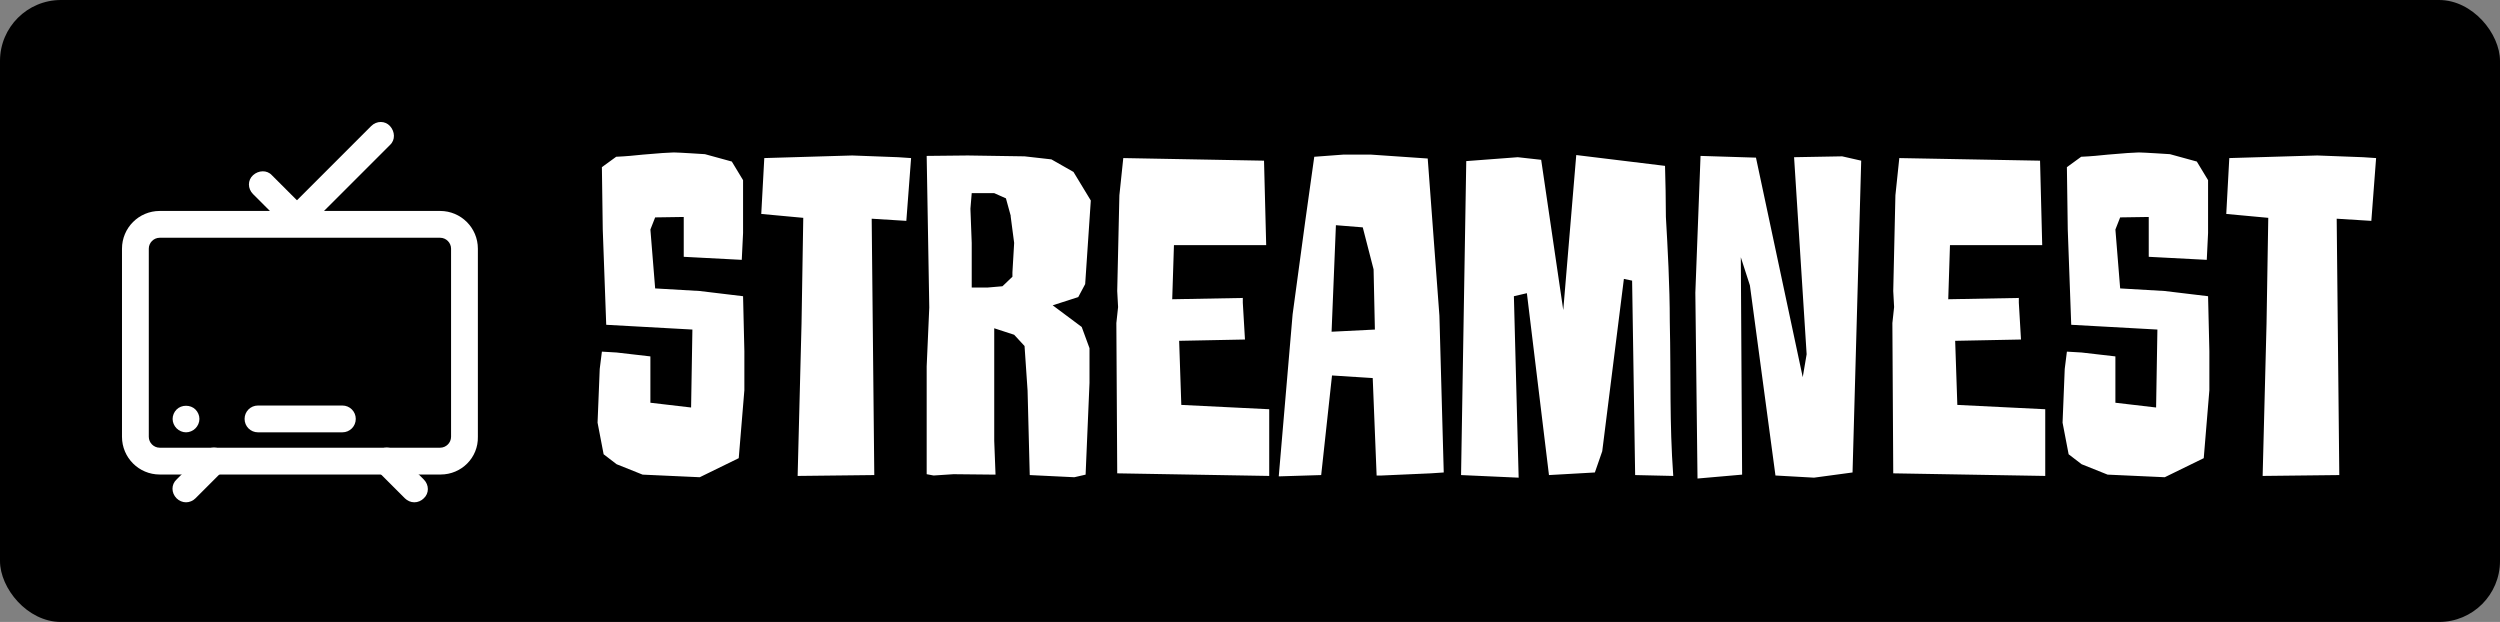 <svg width="429" height="106.727" viewBox="0 0 410 102" class="looka-1j8o68f" xmlns="http://www.w3.org/2000/svg">
  <rect x="0" y="0" width="410" height="102" fill="#808080" stroke="none"/>
  <defs id="SvgjsDefs1685"></defs>
  <g id="SvgjsG1686" featurekey="rootContainer" transform="matrix(1,0,0,1,0,0)" fill="#000000">
    <rect xmlns="http://www.w3.org/2000/svg" width="410" height="102" rx="10" ry="10"></rect>
  </g>
  <g id="SvgjsG1687" featurekey="symbolFeature-0"
    transform="matrix(0.814,0,0,0.814,8.529,10.502)"
    fill="#ffffff">
    <g xmlns="http://www.w3.org/2000/svg">
      <g>
        <g>
          <path
            d="M78.3,82.7H21.7c-4.2,0-7.6-3.4-7.6-7.6V37.2c0-4.2,3.4-7.6,7.6-7.6h56.5c4.2,0,7.6,3.4,7.6,7.6v37.9     C85.9,79.3,82.5,82.7,78.3,82.7z M21.7,35c-1.2,0-2.2,1-2.2,2.2v37.9c0,1.2,1,2.2,2.2,2.2h56.5c1.2,0,2.2-1,2.2-2.2V37.2     c0-1.2-1-2.2-2.2-2.2H21.7z"></path>
        </g>
        <g>
          <g>
            <path
              d="M27,88.3c-0.7,0-1.4-0.3-1.9-0.8c-1.1-1.1-1.1-2.8,0-3.8l5.6-5.6c1.1-1.1,2.8-1.1,3.8,0c1.1,1.1,1.1,2.8,0,3.8l-5.6,5.6      C28.4,88,27.7,88.3,27,88.3z"></path>
          </g>
          <g>
            <path
              d="M73,88.3c-0.7,0-1.4-0.3-1.9-0.8l-5.6-5.6c-1.1-1.1-1.1-2.8,0-3.8c1.1-1.1,2.8-1.1,3.8,0l5.6,5.6c1.1,1.1,1.1,2.8,0,3.8      C74.4,88,73.7,88.3,73,88.3z"></path>
          </g>
        </g>
        <g>
          <g>
            <path
              d="M50.7,32.6c-0.7,0-1.4-0.3-1.9-0.8c-1.1-1.1-1.1-2.8,0-3.8l15.5-15.5c1.1-1.1,2.8-1.1,3.8,0s1.1,2.8,0,3.8L52.6,31.8      C52.1,32.4,51.4,32.6,50.7,32.6z"></path>
          </g>
          <g>
            <path
              d="M48,32.6c-0.7,0-1.4-0.3-1.9-0.8l-5.6-5.6c-1.1-1.1-1.1-2.8,0-3.8s2.8-1.1,3.8,0l5.6,5.6c1.1,1.1,1.1,2.8,0,3.8      C49.3,32.4,48.6,32.6,48,32.6z"></path>
          </g>
        </g>
        <g>
          <path
            d="M58.5,74.2h-17c-1.5,0-2.7-1.2-2.7-2.7s1.2-2.7,2.7-2.7h17c1.5,0,2.7,1.2,2.7,2.7S60,74.2,58.5,74.2z"></path>
        </g>
        <g>
          <path
            d="M27,74.2c-0.7,0-1.4-0.3-1.9-0.8c-0.5-0.5-0.8-1.2-0.8-1.9c0-0.7,0.3-1.4,0.8-1.9c1-1,2.8-1,3.8,0     c0.5,0.5,0.8,1.2,0.8,1.9c0,0.7-0.3,1.4-0.8,1.9C28.4,73.9,27.7,74.2,27,74.2z"></path>
        </g>
      </g>
    </g>
  </g>
  <g id="SvgjsG1688" featurekey="q4o0QG-0"
    transform="matrix(3.551,0,0,3.551,96.154,6.891)"
    fill="#ffffff">
    <path
      d="M6.72 5.52 l0.52 0.86 l0 2.44 l-0.06 1.24 l-2.68 -0.14 l0 -0.78 l0 -1.06 l-1.32 0.02 l-0.22 0.56 l0.22 2.72 l2.06 0.12 l2 0.24 l0.06 2.54 l0 1.8 l-0.26 3.14 l-1.8 0.88 l-2.64 -0.12 l-1.2 -0.48 l-0.6 -0.46 l-0.28 -1.46 l0.1 -2.48 l0.1 -0.8 l0.68 0.04 l1.56 0.18 l0 0.6 l0 0.66 l0 0.34 l0 0.54 l1.88 0.22 l0.06 -3.6 l-3.98 -0.22 l-0.16 -4.4 l-0.04 -2.88 l0.66 -0.48 c0.46 -0.02 0.86 -0.06 1.24 -0.1 c0.64 -0.06 1.28 -0.1 1.42 -0.1 c0.1 0 0.46 0.02 0.8 0.04 l0.64 0.04 z M8.22 5.36 l4.06 -0.12 l2.12 0.08 l0.6 0.04 l-0.22 2.9 l-1.6 -0.1 l0.12 11.84 l-3.54 0.04 l0.18 -7.04 l0.08 -4.88 l-1.94 -0.18 z M17.74 7.7 l0.06 1.58 l0 2.06 l0.72 0 l0.7 -0.06 l0.46 -0.44 l0 -0.2 l0.08 -1.36 l-0.16 -1.22 l0 -0.04 l-0.22 -0.8 l-0.54 -0.24 l-1.04 0 z M17.62 5.24 l2.62 0.04 l1.24 0.14 l1.02 0.58 l0.8 1.32 l-0.26 3.86 l-0.32 0.6 l-1.18 0.38 l1.34 1 l0.36 0.98 l0 1.6 l-0.18 4.24 l-0.52 0.12 l-2.06 -0.1 l-0.1 -3.9 l-0.14 -2.06 l-0.48 -0.52 l-0.92 -0.3 l0 1.48 l0 3.72 l0.06 1.56 l-1.94 -0.02 l-0.92 0.06 l-0.32 -0.06 l0 -2.88 l0 -2.1 l0.12 -2.72 l-0.08 -4.68 l-0.04 -2.32 z M24.52 19.92 l-0.04 -6.94 l0.08 -0.74 l-0.04 -0.74 l0.1 -4.42 l0.18 -1.72 l6.5 0.12 l0.1 3.9 l-4.26 0 l-0.08 2.5 l3.26 -0.06 l0 0.22 l0.1 1.7 l-3.04 0.06 l0.1 2.96 l4.06 0.2 l0 3.08 z M34.42 13.38 l2 -0.1 l-0.06 -2.78 l-0.5 -1.94 l-1.24 -0.1 z M34.96 5.2 l1.28 0 l2.62 0.18 l0.54 7.26 l0.2 7.24 l-0.6 0.04 l-2.26 0.1 l-0.24 0 l-0.18 -4.5 l-1.88 -0.12 l-0.5 4.6 l-1.96 0.06 l0.64 -7.48 l0.58 -4.28 l0.42 -3 z M40.4 20 l0.24 -14.5 l2.38 -0.18 l1.08 0.12 l1.02 6.94 l0.6 -7.16 l4.1 0.5 c0.02 0.76 0.04 1.54 0.04 2.36 c0.08 1.38 0.18 3.18 0.18 4.84 c0.06 2.68 -0.02 4.6 0.16 7.12 l-1.76 -0.04 l-0.14 -8.98 l-0.38 -0.08 l-1 7.96 l-0.34 0.98 l-2.12 0.12 l-1.02 -8.4 l-0.6 0.14 l0.22 8.38 z M51.46 5.26 l2.56 0.08 l2.16 10.14 l0.18 -1.06 l-0.58 -9.1 l2.22 -0.04 l0.88 0.2 l-0.4 14.4 l-1.78 0.24 l-1.78 -0.1 l-1.18 -8.78 l-0.42 -1.3 l0.06 10.04 l-2.06 0.18 l-0.1 -8.58 z M60.36 19.92 l-0.04 -6.94 l0.08 -0.74 l-0.04 -0.74 l0.1 -4.42 l0.18 -1.72 l6.5 0.12 l0.1 3.9 l-4.26 0 l-0.08 2.5 l3.26 -0.06 l0 0.22 l0.1 1.7 l-3.04 0.06 l0.1 2.96 l4.06 0.2 l0 3.08 z M74.38 5.52 l0.52 0.86 l0 2.44 l-0.06 1.24 l-2.68 -0.14 l0 -0.78 l0 -1.06 l-1.32 0.02 l-0.22 0.56 l0.22 2.72 l2.06 0.12 l2 0.24 l0.06 2.54 l0 1.8 l-0.26 3.14 l-1.8 0.88 l-2.64 -0.12 l-1.2 -0.48 l-0.6 -0.46 l-0.28 -1.46 l0.1 -2.48 l0.1 -0.8 l0.68 0.04 l1.56 0.18 l0 0.6 l0 0.66 l0 0.34 l0 0.54 l1.88 0.22 l0.06 -3.6 l-3.98 -0.22 l-0.16 -4.4 l-0.04 -2.88 l0.66 -0.48 c0.46 -0.02 0.86 -0.06 1.24 -0.1 c0.64 -0.06 1.28 -0.1 1.42 -0.1 c0.1 0 0.46 0.02 0.8 0.04 l0.64 0.04 z M75.88 5.36 l4.06 -0.12 l2.12 0.08 l0.6 0.04 l-0.22 2.9 l-1.6 -0.1 l0.12 11.84 l-3.54 0.04 l0.18 -7.04 l0.08 -4.88 l-1.94 -0.18 z"></path>
  </g>
</svg>